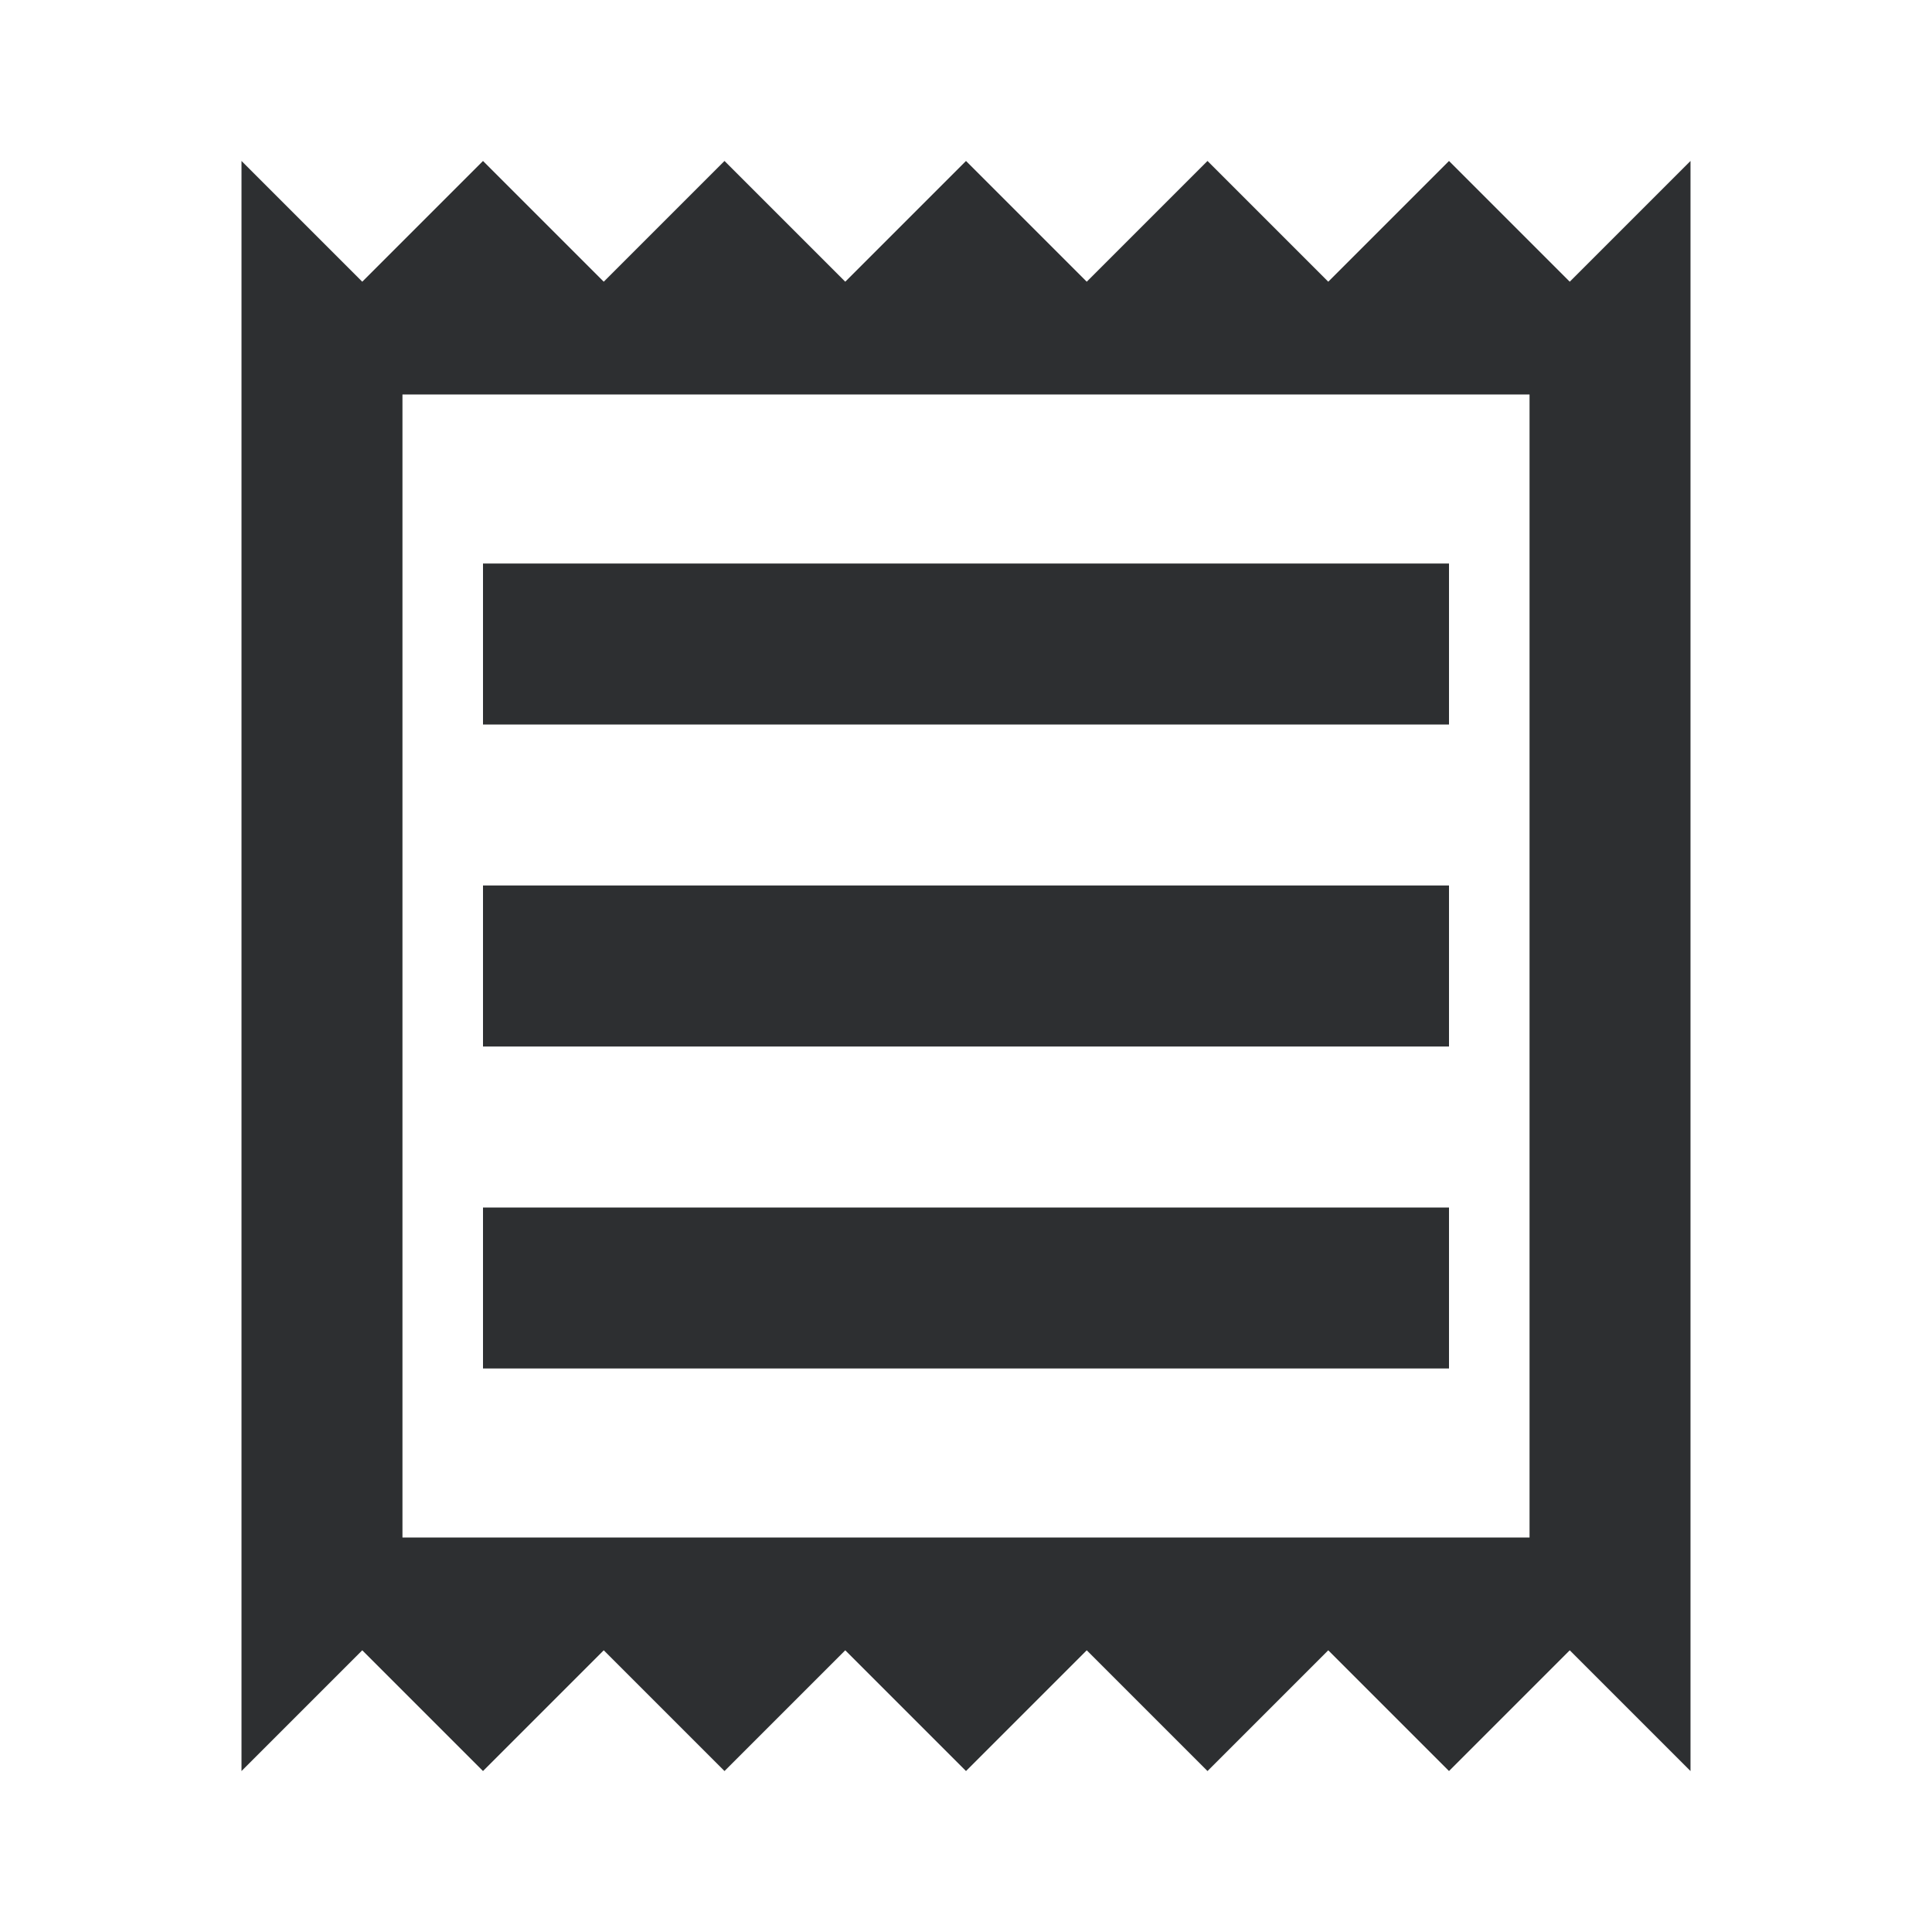 <svg width="16" height="16" viewBox="0 0 16 16" fill="none" xmlns="http://www.w3.org/2000/svg">
<mask id="mask0_784_32960" style="mask-type:alpha" maskUnits="userSpaceOnUse" x="0" y="0" width="16" height="16">
<rect width="16" height="16" fill="#D9D9D9"/>
</mask>
<g mask="url(#mask0_784_32960)">
<path d="M2 14.667V1.333L3 2.333L4 1.333L5 2.333L6 1.333L7 2.333L8 1.333L9 2.333L10 1.333L11 2.333L12 1.333L13 2.333L14 1.333V14.667L13 13.667L12 14.667L11 13.667L10 14.667L9 13.667L8 14.667L7 13.667L6 14.667L5 13.667L4 14.667L3 13.667L2 14.667ZM4 11.333H12V10H4V11.333ZM4 8.667H12V7.333H4V8.667ZM4 6H12V4.667H4V6ZM3.333 12.733H12.667V3.267H3.333V12.733Z" fill="#2D2F31"/>
</g>
</svg>
